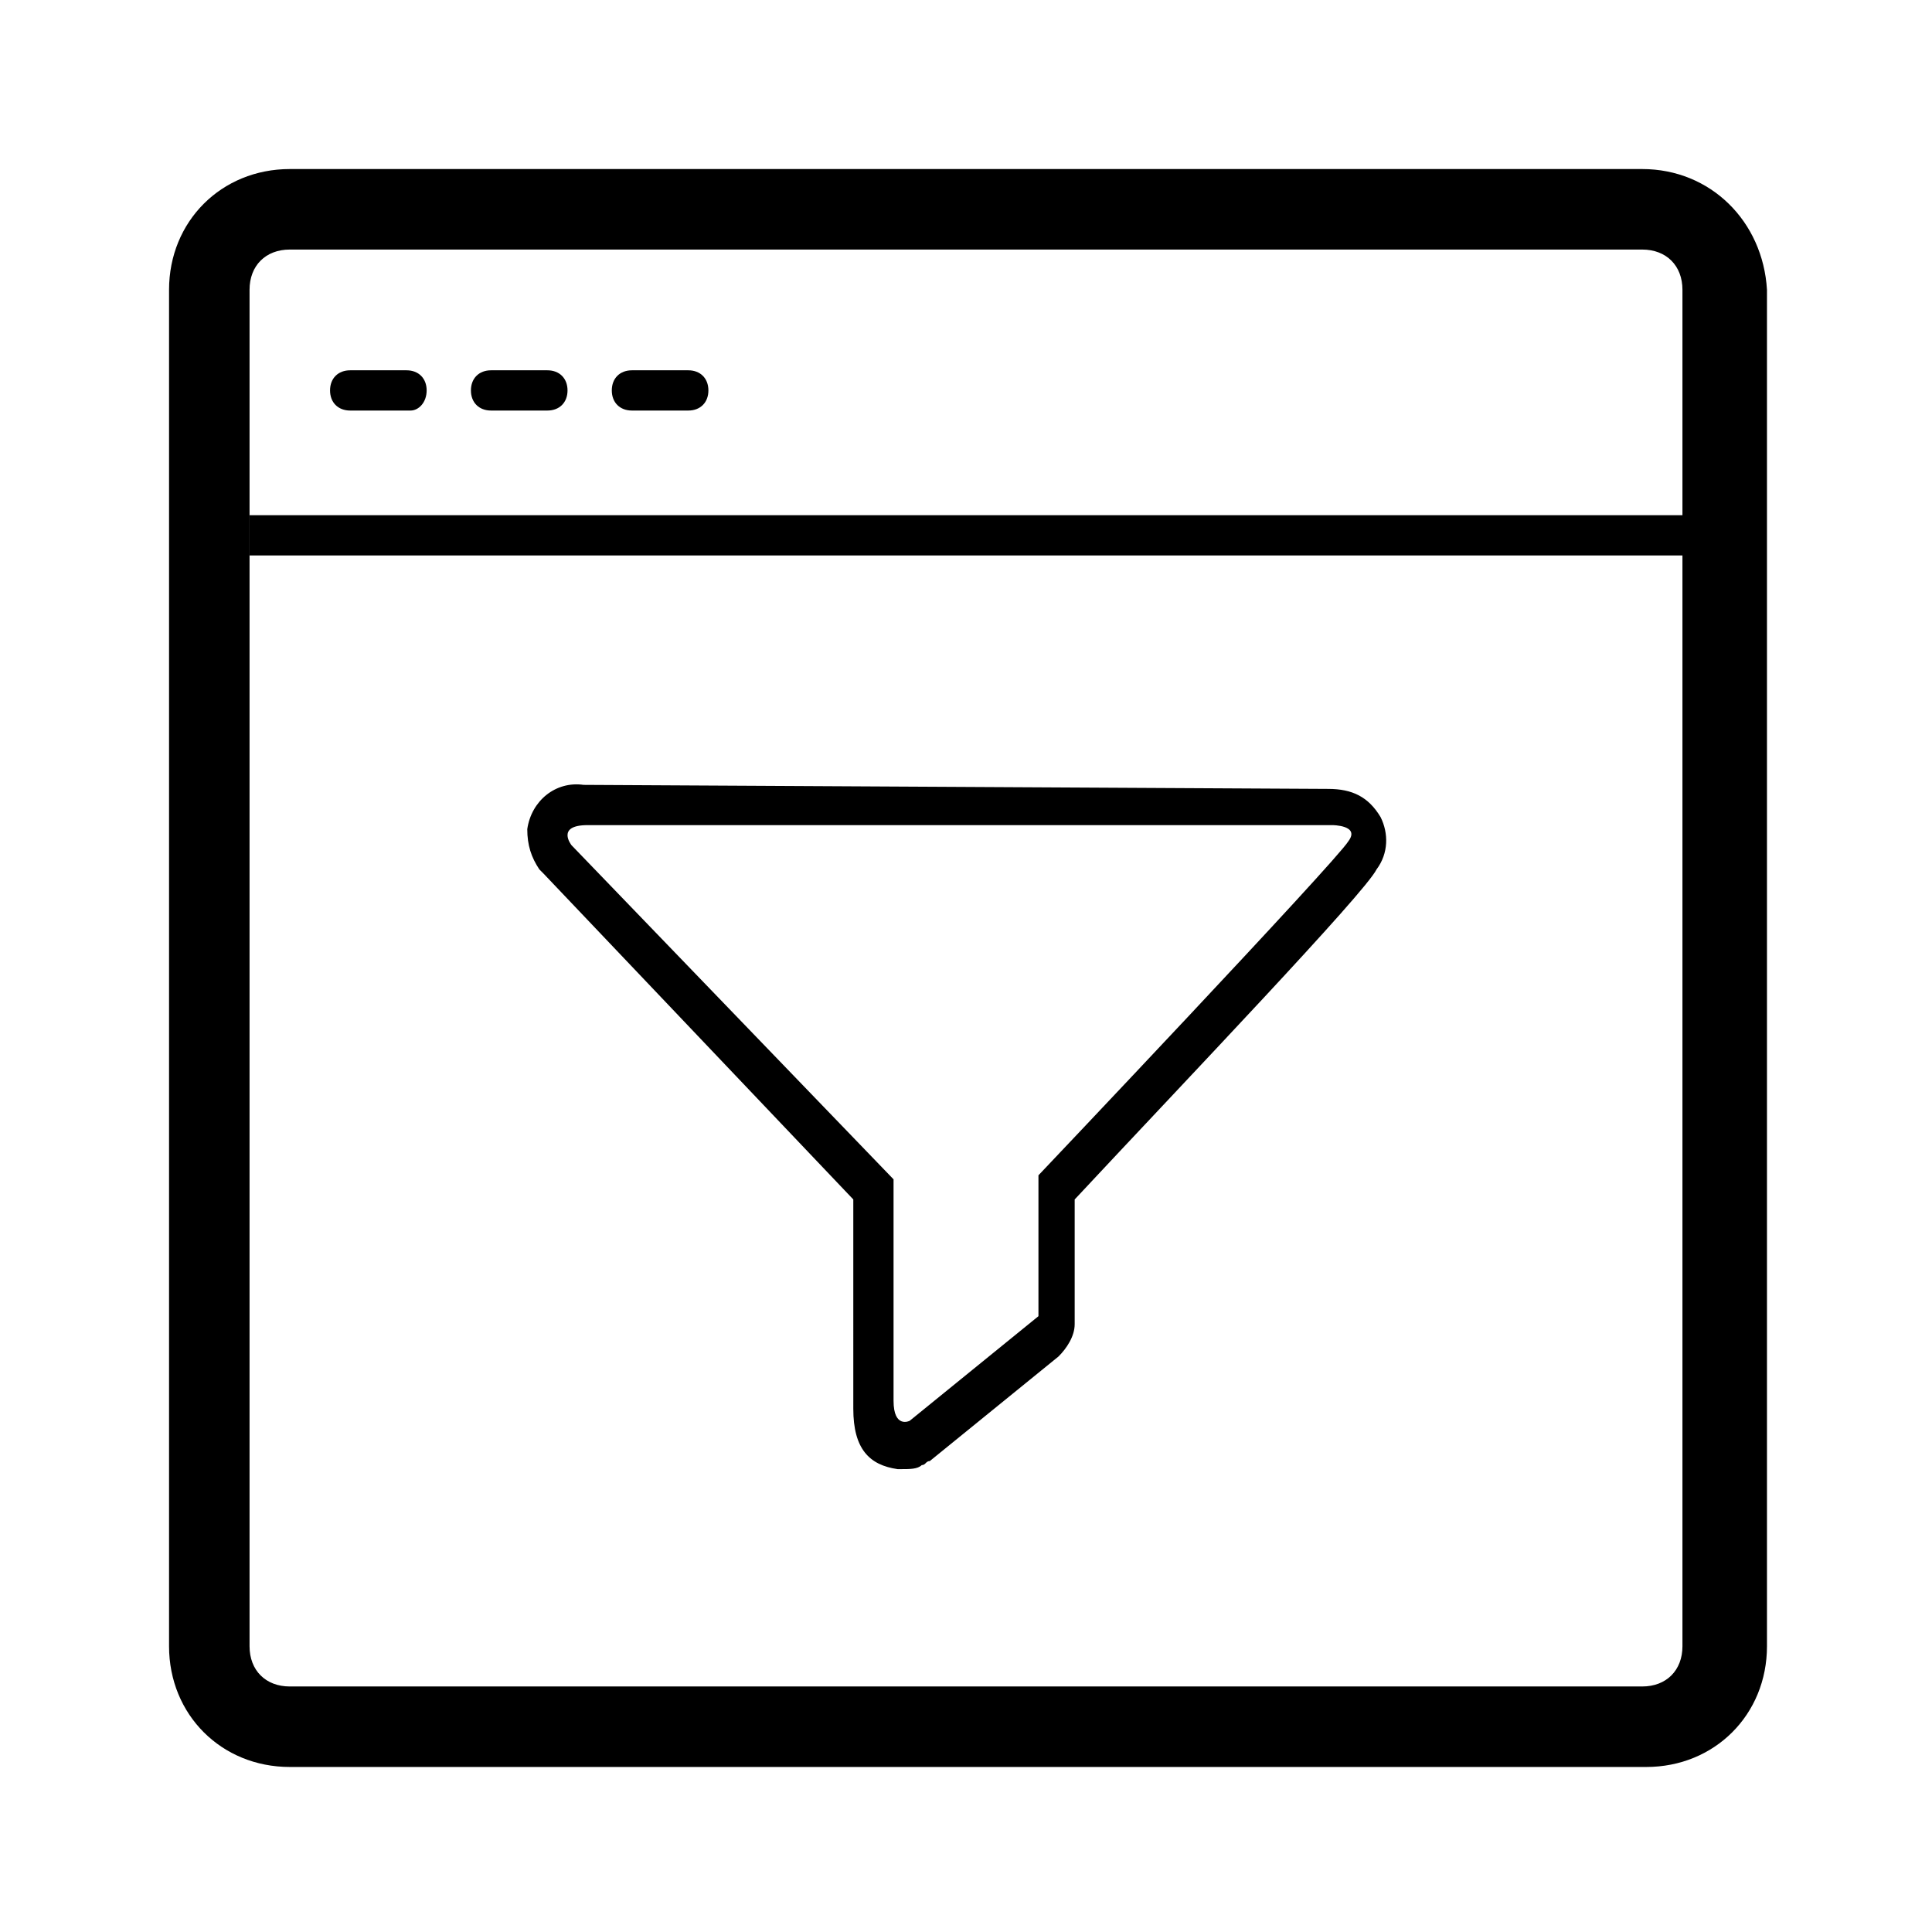 <?xml version="1.0" encoding="utf-8"?>
<!-- Generator: Adobe Illustrator 21.0.0, SVG Export Plug-In . SVG Version: 6.00 Build 0)  -->
<svg version="1.1" id="图层_1" xmlns="http://www.w3.org/2000/svg" xmlns:xlink="http://www.w3.org/1999/xlink" x="0px" y="0px"
	 viewBox="0 0 48 48" style="enable-background:new 0 0 48 48;" xml:space="preserve">
<title>网站过滤-03</title>
<path d="M40.8,6.2c0.6,0,1,0.4,1,1v33.7c0,0.6-0.4,1-1,1H7.2c-0.6,0-1-0.4-1-1V7.2c0-0.6,0.4-1,1-1H40.8 M40.8,4.2H7.2
	c-1.7,0-3,1.3-3,3v33.7c0,1.7,1.3,3,3,3h33.7c1.7,0,3-1.3,3-3V7.2C43.8,5.5,42.5,4.2,40.8,4.2z"/>
<rect x="6.2" y="12.8" width="36.1" height="1"/>
<path d="M33.5,20.9c-0.3,0.5-7.7,8.3-7.7,8.3v3.5l-3.2,2.6c0,0-0.4,0.2-0.4-0.5v-5.5l-8-8.3c0,0-0.4-0.5,0.4-0.5h18.5
	C33.1,20.5,33.8,20.5,33.5,20.9z M14.5,19.5c-0.7-0.1-1.3,0.4-1.4,1.1c0,0.4,0.1,0.7,0.3,1l0.1,0.1l7.7,8.1V35c0,1,0.4,1.4,1.1,1.5
	l0,0h0.1c0.2,0,0.4,0,0.5-0.1c0.1,0,0.1-0.1,0.2-0.1l3.2-2.6c0.2-0.2,0.4-0.5,0.4-0.8v-3.1c2.8-3,7.2-7.6,7.5-8.2
	c0.3-0.4,0.3-0.9,0.1-1.3c-0.3-0.5-0.7-0.7-1.3-0.7L14.5,19.5z"/>
<path d="M10.2,10.2H8.7c-0.3,0-0.5-0.2-0.5-0.5s0.2-0.5,0.5-0.5h1.4c0.3,0,0.5,0.2,0.5,0.5S10.4,10.2,10.2,10.2z"/>
<path d="M13.6,10.2h-1.4c-0.3,0-0.5-0.2-0.5-0.5s0.2-0.5,0.5-0.5h1.4c0.3,0,0.5,0.2,0.5,0.5S13.9,10.2,13.6,10.2z"/>
<path d="M17.1,10.2h-1.4c-0.3,0-0.5-0.2-0.5-0.5s0.2-0.5,0.5-0.5h1.4c0.3,0,0.5,0.2,0.5,0.5S17.4,10.2,17.1,10.2z"/>
</svg>
